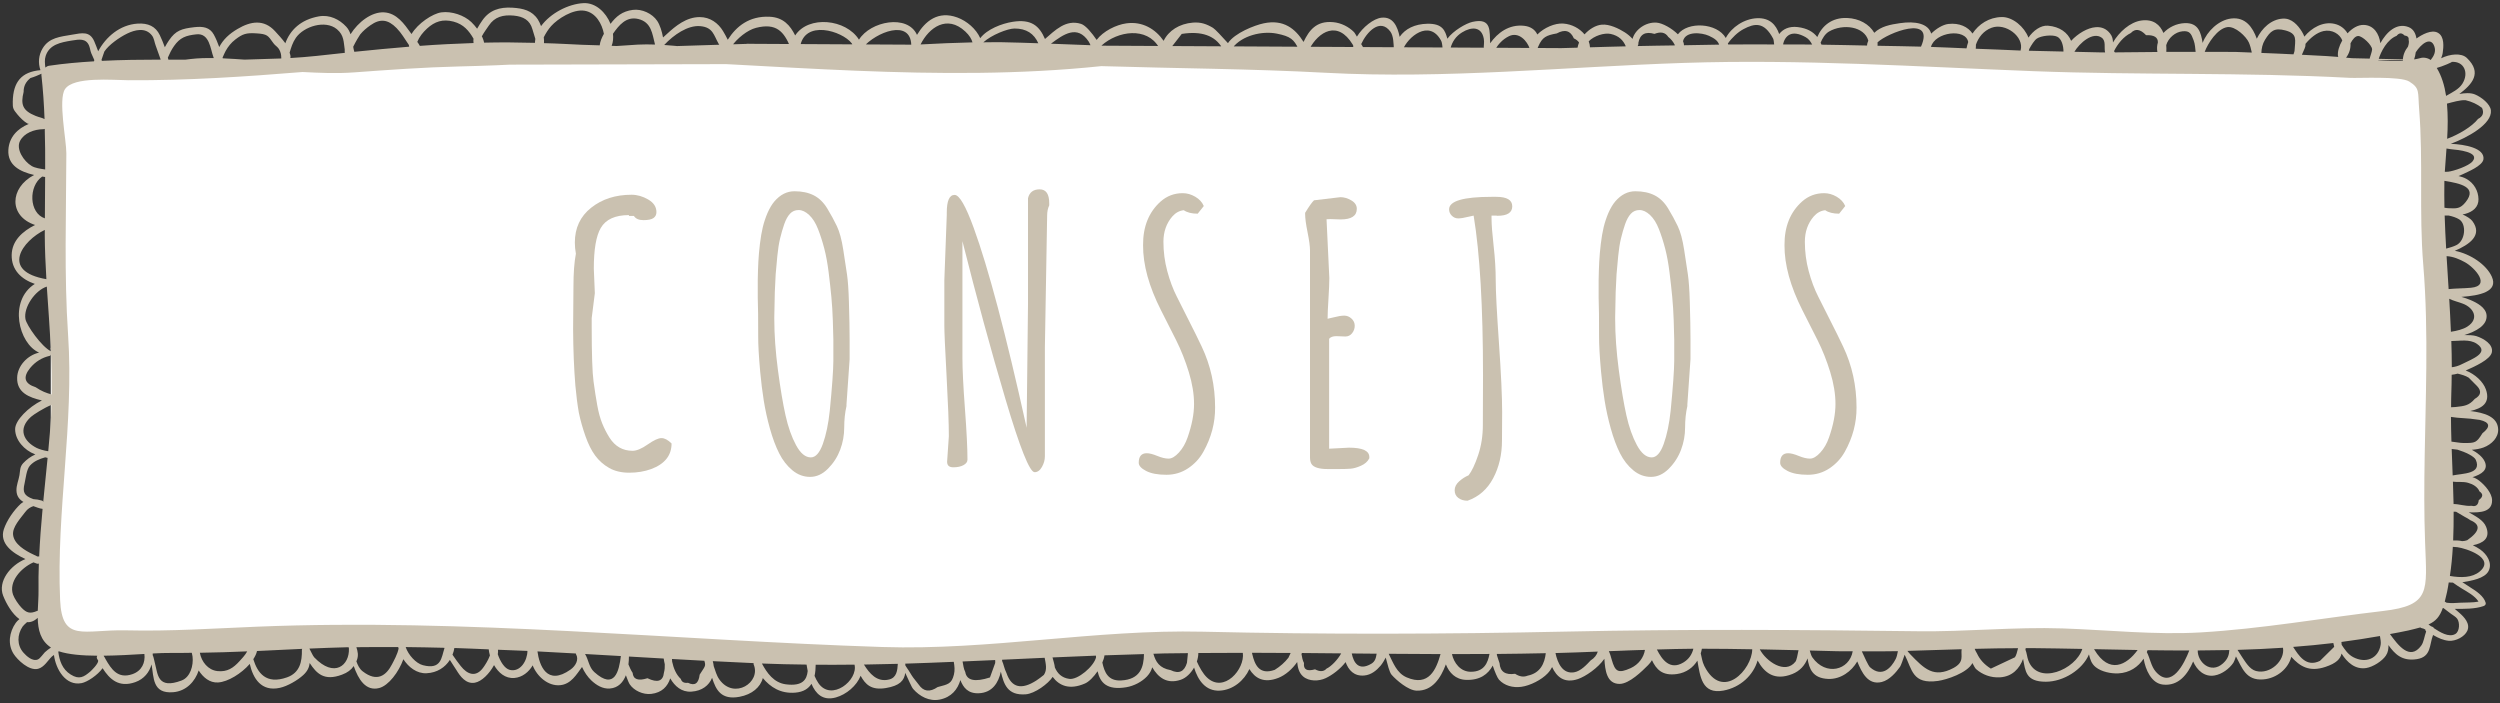 <?xml version="1.0" encoding="utf-8"?>
<!-- Generator: Adobe Illustrator 16.0.0, SVG Export Plug-In . SVG Version: 6.00 Build 0)  -->
<!DOCTYPE svg PUBLIC "-//W3C//DTD SVG 1.1//EN" "http://www.w3.org/Graphics/SVG/1.1/DTD/svg11.dtd">
<svg version="1.1" id="Layer_1" xmlns="http://www.w3.org/2000/svg" xmlns:xlink="http://www.w3.org/1999/xlink" x="0px" y="0px"
	 width="320px" height="90px" viewBox="0 0 320 90" style="enable-background:new 0 0 320 90;" xml:space="preserve">
<rect x="0" y="0" width="320" height="90" fill="#333333" stroke="none"/>
<style type="text/css">
<![CDATA[
	.st0{fill:#FFFFFF;}
	.st1{fill:#CAC1B0;}
]]>
</style>
<polygon class="st0" points="97.833,7.5 64.992,6.576 36.667,8.333 11.833,9.333 6.5,9.333 6.5,18.667 6.5,80.334 11.333,81.834 
	18.167,81.834 40.167,81.834 56.167,81.834 77.5,81.834 91.167,83.167 104.833,84 119.5,84 129.333,83.167 144.833,82.5 
	156.167,82.334 180.667,82.167 250.833,81.667 270.167,82 282,82 307.167,79 311.667,76 311.667,72.334 311,9.667 308.167,9 
	298.5,8.5 229.167,6.576 181.333,8.333 132,7.333 "/>
<g>
	<path class="st1" d="M319.765,54.943c-0.07-1.616-1.768-2.118-3.581-2.332c1.49-0.323,2.619-1.008,2.016-2.752
		c-0.343-1-1.397-1.978-2.59-2.435c1.146-0.504,3.123-1.388,3.34-2.302c0.248-1.045-1.078-1.812-1.973-2.098
		c-0.4-0.122-0.967-0.141-1.557-0.136c1.527-0.462,2.976-1.256,2.861-2.546c-0.092-0.983-1.213-1.579-2.074-1.945
		c-0.365-0.154-0.756-0.283-1.151-0.398c2.327-0.159,4.769-0.66,3.894-2.592c-0.693-1.53-2.724-2.911-4.732-3.305
		c1.82-0.78,3.621-1.972,2.24-3.815c-0.208-0.277-0.691-0.584-1.254-0.844c0.133-0.021,0.258-0.043,0.334-0.063
		c1.021-0.283,1.729-0.893,1.708-1.894c-0.024-1.058-0.564-2.037-1.55-2.591c-0.318-0.175-0.66-0.285-1.008-0.364
		c0.15-0.052,0.301-0.112,0.46-0.19c0.651-0.325,2.634-1.098,2.735-1.971c0.164-1.421-2.385-1.887-4.184-1.963
		c2.12-0.784,5.311-2.528,5.137-4.274c-0.084-0.827-1.242-1.727-2.053-2.051c-0.567-0.225-1.275-0.18-1.988-0.052
		c1.613-1.218,2.977-2.688,0.962-4.612c-0.715-0.679-2.161-0.511-3.29,0.038c0.074-0.218,0.164-0.422,0.201-0.687
		c0.107-0.765,0.248-2.099-0.623-2.576c-0.816-0.453-2.049,0.246-2.738,0.733c-0.098-0.619-0.37-1.217-1.026-1.465
		c-1.517-0.581-2.812,0.643-3.595,2.067c-0.155-1.182-0.821-2.3-2.125-2.34c-0.758-0.021-1.49,0.441-2.075,1.078
		c-0.347-0.583-0.909-1.048-1.688-1.219c-1.444-0.322-2.906,0.5-3.84,1.642c-0.084-0.216-0.183-0.432-0.323-0.654
		c-0.502-0.805-1.289-1.713-2.414-1.654c-1.52,0.082-2.709,1.244-3.352,2.575c-0.516-1.458-1.453-2.803-3.271-2.587
		c-1.6,0.185-3.105,1.636-3.661,3.126c-0.22-1.319-0.525-2.605-2.297-2.535c-1.073,0.044-2.058,0.541-2.719,1.258
		c-0.433-1.038-1.279-1.807-2.836-1.592c-1.431,0.202-2.834,1.454-3.624,2.812c-0.01-0.381-0.061-0.757-0.37-1.148
		c-0.454-0.583-1.045-0.864-1.823-0.811c-1.073,0.075-2.293,0.811-3.164,1.749c-0.436-1.041-1.43-1.814-2.967-1.94
		c-0.924-0.076-1.893,0.645-2.498,1.529c-0.512-1.373-2.012-2.662-3.416-2.636c-1.652,0.033-2.95,0.918-3.742,2.111
		c-0.576-0.851-1.674-1.392-3.108-1.224c-0.665,0.08-1.536,0.589-2.18,1.235c-0.37-1.301-2.054-1.622-3.978-1.341
		c-1.268,0.183-2.439,0.406-3.307,1.237c-0.643-1.102-1.922-1.837-3.482-1.897c-1.928-0.075-3.201,0.986-3.816,2.437
		c-0.512-0.665-1.298-1.127-2.507-1.274c-1.102-0.129-1.88,0.257-2.368,0.89c-0.4-1.159-1.189-2.09-2.826-2.024
		c-1.652,0.065-3.276,1.148-4.008,2.531c-1.115-1.949-4.87-2.146-6.131-0.471c-0.795-0.79-1.983-1.437-2.714-1.493
		c-1.392-0.112-2.78,0.895-3.089,2.079c-0.291-0.321-0.639-0.612-1.004-0.844c-0.757-0.48-1.954-1.062-2.92-0.978
		c-0.797,0.065-1.613,0.574-2.223,1.245c-0.633-0.765-1.621-1.311-2.736-1.386c-1.061-0.072-2.452,0.532-3.305,1.402
		c-0.296-0.639-0.892-1.031-1.707-1.116c-1.917-0.204-3.375,0.886-4.331,2.241c-0.099-1.508,0.249-3.316-2.278-2.738
		c-0.824,0.188-2.441,1.121-3.201,2.151c-0.283-1.026-0.601-1.95-2.539-1.915c-1.652,0.03-2.865,0.656-3.568,1.676
		c-0.268-1.321-0.84-2.606-2.316-2.451c-1.021,0.104-2.419,1.219-3.154,2.424c-0.164-0.279-0.3-0.505-0.361-0.57
		c-0.684-0.69-1.646-1.188-2.677-1.281c-2.161-0.207-3.093,1.055-3.792,2.53c-1.059-1.71-2.573-2.913-5.086-2.385
		c-1.186,0.247-3.73,1.241-4.592,2.539c-0.726-0.803-1.637-1.79-1.904-1.949c-0.83-0.499-1.548-0.754-2.561-0.68
		c-1.762,0.139-3.127,1.027-3.768,2.335c-1.023-1.486-2.695-2.532-4.782-2.236c-1.308,0.183-2.952,0.999-3.792,2.116
		c-0.576-0.842-1.378-1.854-1.996-2.051c-1.945-0.618-3.343,0.845-4.617,1.935c-0.717-1.676-1.742-2.572-4.116-2.203
		c-1.425,0.222-3.29,0.948-4.172,2.099c-0.516-1.179-1.706-2.205-2.944-2.654c-2.451-0.892-4.096,0.469-5.15,2.231
		c-1.201-2.685-5.963-1.759-7.426,0.613c-1.65-2.644-6.465-3.146-8.166-0.541c-0.627-1.267-1.509-2.315-3.28-2.394
		c-2.593-0.112-4.247,1.21-5.349,2.946c-0.197-0.4-0.408-0.78-0.605-1.108c-0.618-1.026-1.654-1.793-2.983-1.793
		c-1.708-0.002-3.087,1.128-4.202,2.163c-0.141,0.132-0.313,0.279-0.496,0.445C84.727,4,84.466,3.188,84.119,2.669
		c-0.619-0.923-1.938-1.555-3.107-1.405c-1.373,0.173-2.161,0.853-2.865,1.788c-0.59-1.47-1.895-2.726-3.457-2.651
		c-1.942,0.098-4.248,1.299-5.435,2.944c-0.116-0.314-0.253-0.606-0.403-0.844c-0.745-1.158-1.889-1.432-3.271-1.517
		c-1.641-0.101-2.93,0.321-3.83,1.61c-0.215,0.312-0.463,0.685-0.68,1.08c-0.225-0.302-0.473-0.593-0.745-0.853
		c-0.909-0.865-2.507-1.416-3.825-1.24c-1.139,0.155-3.027,1.425-3.82,2.771c-0.037-0.045-0.084-0.105-0.119-0.15
		c-0.804-1.11-1.774-2.535-3.405-2.62c-1.603-0.085-3.324,1.252-4.29,2.803c-0.111-0.334-0.271-0.665-0.547-0.965
		c-0.868-0.94-2.129-1.57-3.502-1.325c-2.307,0.411-3.68,1.737-4.299,3.449c-0.01-0.022-0.027-0.048-0.033-0.058
		c-0.37-0.505-0.853-1.028-1.283-1.497c-1.428-1.557-3.12-1.276-4.796-0.284c-1.064,0.624-1.843,1.351-2.345,2.318
		c-0.195-0.551-0.419-1.09-0.693-1.596c-0.52-0.949-1.41-1.073-2.498-0.947c-1.617,0.189-2.371,0.415-3.234,1.674
		c-0.185,0.271-0.371,0.576-0.539,0.895c-0.188-0.533-0.41-1.059-0.643-1.551c-0.539-1.132-1.5-1.561-2.85-1.475
		c-2.264,0.146-4.063,1.709-5.039,3.541c-0.164-0.43-0.32-0.861-0.506-1.288c-0.574-1.299-1.537-1.064-2.827-0.839
		c-1.546,0.271-2.93,0.365-3.765,1.734C4.936,7.043,4.854,8.056,5.177,8.98c-2.419,0.215-3.501,1.499-3.544,4.045
		c-0.016,0.844,0.053,0.966,0.596,1.625c0.334,0.402,0.825,0.901,1.284,1.16c0.038,0.019,0.112,0.034,0.175,0.051
		C2.232,16.461,1.16,17.56,1.07,19.196c-0.111,1.967,1.5,2.785,3.295,3.201c-3.158,1.655-3.258,5.276,0.125,6.401
		c-1.624,0.812-2.969,2.019-2.996,3.849c-0.025,1.917,1.236,3.098,2.963,3.695c-3.404,2.147-2.083,7.653,0.549,8.792
		c-1.517,0.338-2.768,1.718-2.811,3.196c-0.061,1.916,1.506,2.542,3.17,2.927c-1.722,0.851-3.423,2.535-3.428,3.665
		c-0.004,1.426,1.188,2.7,2.508,3.216c0.023,0.007,0.062,0.021,0.087,0.028c-0.593,0.256-1.132,0.661-1.563,1.12
		c-0.445,0.472-0.379,0.947-0.478,1.535c-0.112,0.659-0.407,1.296-0.384,1.974c0.025,0.731,0.384,1.15,0.895,1.455
		c-0.112,0.075-0.225,0.127-0.338,0.229c-0.899,0.826-1.812,2.161-2.172,3.266c-0.588,1.812,1.076,3.033,2.766,3.813
		c-1.948,0.791-3.563,2.873-2.854,4.696c0.399,1.018,1.154,2.341,2.082,2.994c-0.196,0.161-0.361,0.324-0.469,0.479
		c-0.829,1.182-1.064,2.728-0.276,3.97c0.487,0.765,1.97,2.194,3.12,1.913c0.794-0.196,1.262-1.08,1.787-1.58
		c0.082-0.074,0.174-0.126,0.258-0.194c0.234,1.831,1.502,4.004,3.545,3.603c0.703-0.136,2.024-0.994,2.681-1.91
		c0.886,1.392,2.062,2.531,4.177,1.788c1.143-0.405,1.814-1.284,2.09-2.275c0.301,1.686,0.092,3.788,2.782,3.56
		c1.674-0.143,2.792-1.382,3.251-2.782c0.581,0.898,1.41,1.597,2.471,1.536c1.264-0.07,3-1.144,4.068-2.377
		c0.412,1.842,1.467,3.593,3.857,3.063c0.989-0.218,2.283-0.982,2.986-1.629c0.559-0.514,0.762-1.01,0.827-1.547
		c0.882,1.346,1.849,2.349,4.138,1.49c0.702-0.26,1.156-0.609,1.5-1.102c0.58,1.688,1.539,3.261,3.257,2.814
		c1.2-0.311,2.503-2.04,3.095-3.688c0.67,1.034,1.73,1.854,2.967,1.796c1.354-0.063,2.381-0.757,2.985-1.707
		c0.29,0.477,0.604,0.924,0.845,1.311c0.465,0.76,1.195,1.809,2.348,1.607c0.867-0.149,1.861-1.142,2.461-2.255
		c0.562,0.978,1.439,1.746,2.611,1.648c1.008-0.087,1.842-0.76,2.334-1.613c0.554,1.416,1.969,2.682,3.516,2.537
		c1.396-0.132,2.086-1.367,2.803-2.333c0.005,0.008,0.005,0.02,0.01,0.023c0.291,0.634,0.68,1.231,1.205,1.726
		c0.613,0.567,1.415,1.085,2.348,1.01c1.078-0.085,1.699-0.799,2.049-1.697c0.191,0.546,0.39,1.015,0.502,1.174
		c0.539,0.793,1.691,1.328,2.728,1.215c1.401-0.159,2.114-0.975,2.448-1.992c0.58,1.011,1.452,1.774,2.689,1.701
		c1.393-0.081,2.283-0.814,2.668-1.773c0.486,1.549,1.157,2.866,3.506,2.433c1.603-0.298,2.682-1.226,2.986-2.4
		c0.977,1.165,2.268,2.019,4.148,1.868c1.068-0.087,1.701-0.527,2.08-1.13c0.521,1.242,1.426,2.213,3.122,1.743
		c1.354-0.379,2.661-1.492,3.171-2.772c0.604,1.1,1.353,1.883,3.232,1.57c1.777-0.297,2.348-0.957,2.48-1.944
		c0.398,0.836,0.791,1.809,1.016,2.065c0.812,0.935,2.054,1.621,3.395,1.354c1.514-0.305,2.297-1.312,2.645-2.494
		c0.374,0.962,0.979,1.742,2.357,1.686c1.738-0.072,2.521-1.353,2.822-2.766c0.374,1.565,0.817,3.08,3.182,2.902
		c1.165-0.085,2.898-1.362,3.451-2.231c0.839,1.13,2.155,1.708,4.133,0.846c0.508-0.22,1.121-0.839,1.617-1.566
		c0.324,1.447,1.178,2.457,3.666,2.045c0.994-0.164,2.016-0.703,2.666-1.396c0.363-0.39,0.555-0.772,0.663-1.158
		c0.731,1.264,1.856,2.207,3.646,1.598c0.689-0.231,1.295-0.836,1.711-1.561c0.479,1.589,1.459,3.052,3.301,2.951
		c1.697-0.092,3.127-1.31,3.778-2.762c0.708,1.16,1.833,1.868,3.722,1.125c0.885-0.349,1.776-1.12,2.396-2.025
		c0.065,0.707,0.229,1.386,0.751,1.841c0.754,0.661,2.028,0.638,2.91,0.218c0.849-0.403,1.852-1.158,2.536-2.047
		c0.374,1.018,1.073,1.832,2.386,1.714c0.886-0.08,1.565-0.635,2.091-1.254c0.226-0.265,0.487-0.703,0.66-1.038
		c0.216,0.8,0.465,1.878,0.751,2.198c0.613,0.697,2.123,1.995,3.187,2.032c2.044,0.073,3.112-1.641,3.76-3.365
		c0.421,1.068,1.237,1.938,2.581,1.986c1.793,0.062,2.818-0.726,3.418-1.827c0.264,0.802,0.605,1.589,0.793,1.795
		c0.701,0.774,1.772,1.068,2.866,0.921c1.146-0.154,2.603-0.912,3.35-1.701c0.267-0.277,0.45-0.551,0.591-0.829
		c0.574,1.259,1.561,2.125,3.305,1.537c0.975-0.333,2.551-1.401,3.384-2.595c0.09,1.483,0.3,3.201,1.925,3.216
		c1.254,0.014,2.941-1.669,3.673-2.405c0.22-0.22,0.37-0.427,0.493-0.63c0.547,1.16,1.315,2.037,3.197,1.77
		c1.197-0.171,2.077-0.839,2.618-1.716c0.349,1.964,0.549,4.353,3.328,3.835c2.208-0.408,3.849-2.002,4.378-3.854
		c0.885,1.607,2.176,2.632,4.443,1.734c0.986-0.39,1.623-1.13,1.951-2c0.205,1.346,0.656,2.546,2.648,2.628
		c1.594,0.062,2.99-0.973,3.717-2.238c0.572,1.423,1.369,3.073,3.141,2.628c0.975-0.247,1.812-1.207,2.334-1.946
		c0.127-0.183,0.366-0.893,0.591-1.546c0.971,1.905,0.961,3.821,4.275,3.356c1.077-0.153,3.745-1.013,4.397-2.285
		c0.183,0.362,0.355,0.675,0.475,0.777c0.81,0.715,1.892,1.12,3.055,1.05c1.588-0.098,2.498-1.134,2.957-2.359
		c0.301,1.521,0.295,2.92,2.902,2.922c2.277,0.003,4.715-1.556,5.531-3.501c0.145,0.593,0.291,1.19,0.881,1.649
		c0.736,0.58,1.94,0.828,2.878,0.783c1.448-0.072,2.565-0.842,3.237-1.884c0.241,1.436,0.992,3.151,2.463,3.317
		c2.029,0.229,3.191-1.352,3.877-2.96c0.469,1.102,1.434,2.019,2.732,1.796c0.986-0.172,1.889-0.869,2.409-1.617
		c0.063-0.095,0.206-0.431,0.337-0.823c0.779,1.428,1.255,3.113,3.479,2.943c1.785-0.135,3.229-1.407,3.604-2.89
		c1.082,1.2,2.282,1.988,4.378,1.284c1.397-0.468,1.903-1.016,2.054-1.703c0.712,1.129,1.738,2.069,3.149,1.854
		c0.872-0.137,2.062-0.894,2.526-1.594c0.286-0.427,0.342-0.882,0.328-1.342c0.797,1.125,1.721,2.091,3.623,1.799
		c1.89-0.289,1.59-1.836,2.092-3.104c0.027,0.017,0.061,0.044,0.084,0.059c0.586,0.333,1.213,0.628,1.922,0.693
		c0.877,0.075,2.029-0.515,2.371-1.275c0.411-0.911-0.379-1.757-1.055-2.339c-0.173-0.149-0.361-0.309-0.547-0.469
		c1.193,0,2.614,0.023,3.692-0.365c0.192-0.065,0.319-0.226,0.263-0.422c-0.236-0.839-1.195-1.488-1.95-1.955
		c-0.296-0.183-0.651-0.438-1.04-0.682c0.051-0.007,0.105-0.002,0.16-0.014c0.995-0.164,2.694-0.448,3.195-1.399
		c0.535-1.026-0.201-2.156-1.063-2.766c-0.29-0.202-0.614-0.38-0.946-0.544c1.308-0.253,2.285-0.886,1.705-2.346
		c-0.347-0.884-1.363-1.372-2.227-1.868c1.523,0.062,3.01-0.052,2.986-1.553c-0.009-0.906-0.931-1.938-1.654-2.502
		c-0.301-0.234-0.581-0.366-0.857-0.445c1.162-0.36,2.108-0.953,1.532-2.078c-0.276-0.54-0.886-1.044-1.612-1.424
		c0.52-0.047,1.04-0.124,1.509-0.301C318.936,56.882,319.812,56.007,319.765,54.943 M316,48.346
		c0.356,0.356,0.713,0.718,1.068,1.076c0.596,0.633,0.498,1.177-0.294,1.633c-0.765,0.887-1.354,0.914-2.478,1.043
		c-0.186,0.021-0.37,0.023-0.557,0.03c0.006-0.6,0.006-1.209,0.029-1.797c0.033-0.787,0.041-1.573,0.047-2.36
		c0.253-0.028,0.51-0.077,0.764-0.147C315.056,47.942,315.593,48.083,316,48.346 M317.037,44.007
		c1.719,1.167-0.744,1.998-1.873,2.585c-0.495,0.258-0.926,0.37-1.334,0.414c0-1.118-0.023-2.236-0.061-3.354
		C314.865,43.653,316.094,43.368,317.037,44.007 M315.245,38.868c1.421,0.544,2.119,1.944,0.574,2.938
		c-0.546,0.35-1.342,0.544-2.103,0.661c-0.055-1.411-0.131-2.822-0.215-4.228C314.036,38.515,314.664,38.644,315.245,38.868
		 M315.533,33.575c1.241,0.694,3.346,3.017,0.758,3.258c-0.938,0.087-1.918,0.075-2.868,0.17c-0.09-1.407-0.179-2.809-0.261-4.215
		C314.004,32.828,314.824,33.181,315.533,33.575 M314.396,31.385c-0.397,0.19-0.839,0.319-1.289,0.438
		c-0.078-1.408-0.149-2.819-0.191-4.234c0.164,0.005,0.328-0.003,0.492-0.005c0.507,0.105,0.998,0.262,1.373,0.499
		C315.747,28.696,315.564,30.831,314.396,31.385 M315.603,25.867c-0.698,0.869-1.146,0.834-2.246,0.782
		c-0.159-0.007-0.313-0.039-0.469-0.061c-0.019-1.09-0.027-2.187-0.009-3.284c0-0.049,0-0.107,0.004-0.159
		C314.881,23.478,317.158,23.92,315.603,25.867 M313.834,19.112c0.629,0.059,3.689,0.312,2.641,1.554
		c-0.498,0.591-2.387,1.229-3.095,1.311c-0.149,0.017-0.3,0.014-0.445,0.012c0.057-0.924,0.136-1.932,0.216-2.979
		C313.527,19.082,313.896,19.117,313.834,19.112 M315.583,12.823c0.807,0.184,1.509,0.514,2.118,0.989
		c0.277,0.624,0.109,1.095-0.51,1.411c-0.793,1.004-2.489,2.001-3.957,2.543c0.095-1.502,0.108-3.035-0.023-4.502
		C313.942,13.077,314.889,12.786,315.583,12.823 M313.811,7.923c1.613-0.115,2.236,1.431,1.374,2.791
		c-0.464,0.735-1.316,1.11-2.085,1.56c-0.202-1.318-0.564-2.542-1.195-3.576C312.58,8.525,314.018,7.907,313.811,7.923
		 M309.217,6.688c0.699-1.078,1.909-2.049,2.373-0.77c0.243,0.666-0.037,1.237-0.462,1.765c-0.345-0.267-0.921-0.377-1.325-0.248
		c-0.233,0.072-0.52,0.122-0.796,0.171C309.105,7.311,309.18,6.997,309.217,6.688 M306.766,4.587
		c0.324-0.401,0.656-0.417,1.009-0.047c0.397,0.052,0.576,0.229,0.529,0.544c0.084,0.276,0.01,0.586-0.079,0.881
		c-0.418,0.534-0.666,1.146-0.662,1.805c-0.97,0.052-2.043,0.026-3.147-0.042C304.756,6.535,305.585,5.047,306.766,4.587
		 M300.865,5.544c0.262-0.5,0.6-0.922,0.971-0.936c0.543-0.021,1.771,1.16,1.795,1.701c0.004,0.236-0.23,0.853-0.301,1.123
		c-0.023,0.086,0.005,0.154,0.028,0.225c-1.055-0.085-2.095-0.185-3.062-0.276C300.711,6.847,300.902,6.193,300.865,5.544
		 M295.076,5.956c0.023-0.121,0.023-0.233,0.027-0.346c0.629-0.761,1.43-1.436,2.301-1.632c1.088-0.244,2.091,0.37,2.408,1.195
		c-0.406,0.703-0.631,1.458-0.549,2.024c0.007,0.034,0.03,0.06,0.045,0.09c-0.544-0.049-1.055-0.09-1.496-0.11
		c-1.059-0.05-2.104-0.108-3.154-0.166c0,0-0.004-0.01-0.012-0.015C294.635,6.985,295.043,6.149,295.076,5.956 M289.919,5.096
		c0.692-1.113,1.187-1.582,2.593-1.207c1.621,0.426,1.261,1.23,1.19,2.632c-0.007,0.096-0.097,0.303-0.136,0.434
		c-1.369-0.075-2.744-0.122-4.111-0.18C289.475,6.196,289.592,5.624,289.919,5.096 M285.086,3.472
		c1.027-0.159,2.434,1.214,2.771,1.973c0.159,0.348,0.28,0.835,0.374,1.283c-0.675-0.023-1.34-0.063-2.021-0.079
		c-1.336-0.021-2.671-0.006-4.008-0.008C282.62,5.502,283.836,3.664,285.086,3.472 M279.373,4.004
		c0.895-0.082,1.092,0.275,1.415,1.167c0.183,0.494,0.196,0.984,0.253,1.47c-1.252,0.002-2.503-0.012-3.752,0.002
		c0.017-0.279,0.012-0.57-0.012-0.87C277.539,4.887,278.402,4.093,279.373,4.004 M272.748,4.226
		c0.559-0.602,1.206-0.511,1.946,0.275c1.036-0.035,1.537,0.28,1.514,0.938c-0.12,0.39-0.136,0.798-0.062,1.215
		c-1.812,0.019-3.627,0.042-5.441,0.052c-0.019-0.062-0.075-0.102-0.117-0.146C271.057,5.61,271.84,4.653,272.748,4.226
		 M269.013,4.822c0.581,0.422,0.29,1.223,0.437,1.89c-1.322,0-2.642-0.01-3.961-0.03C266.21,5.445,267.906,4.025,269.013,4.822
		 M259.74,6.278c0.282-0.523,0.648-1.102,0.967-1.33c0.534-0.379,2.016-0.551,2.625-0.245c0.558,0.279,0.797,1.16,0.793,1.94
		c-1.278-0.031-2.551-0.043-3.834-0.108c-0.198-0.012-0.399-0.014-0.605-0.025C259.717,6.436,259.717,6.355,259.74,6.278
		 M252.916,5.722c0.319-0.924,0.956-1.776,2.002-2.168c1.785-0.673,4.205,1.15,3.721,2.882c-0.004,0.012,0.006,0.021,0.006,0.035
		c-1.922-0.096-3.839-0.158-5.752-0.233C252.92,6.059,252.916,5.89,252.916,5.722 M251.932,5.384
		c-0.094,0.263-0.168,0.532-0.215,0.807c-1.52-0.059-3.043-0.142-4.555-0.186C247.685,4.082,251.617,3.589,251.932,5.384
		 M245.888,5.97c-1.858-0.054-3.71-0.075-5.562-0.112c0-0.146,0.015-0.295-0.002-0.437C241.554,4.233,247.736,1.782,245.888,5.97
		 M234.114,4.037c1.776-1.031,4.519-0.672,5.03,1.165c-0.096,0.211-0.16,0.422-0.16,0.628c-1.942-0.033-3.889-0.094-5.83-0.112
		c-0.029-0.089-0.08-0.159-0.118-0.244C233.256,4.929,233.599,4.336,234.114,4.037 M231.143,4.77
		c0.375,0.212,0.614,0.553,0.811,0.929c-1.241-0.01-2.484-0.01-3.73-0.012C228.471,4.583,229.318,3.732,231.143,4.77 M223.174,3.724
		c1.396-0.739,2.62-0.992,3.791,1.224c0.053,0.102,0.096,0.406,0.127,0.741c-1.963-0.002-3.922-0.012-5.887,0.005
		c-0.01-0.042-0.037-0.072-0.042-0.117C221.669,4.84,222.442,4.112,223.174,3.724 M218.754,4.587
		c0.754,0.344,1.119,0.651,1.298,1.125c-1.495,0.017-2.999,0.052-4.5,0.08c-0.009-0.169-0.042-0.345-0.126-0.519
		C215.717,3.948,217.816,4.156,218.754,4.587 M209.711,5.482c0.207-1.103,0.896-1.485,2.062-1.144
		c0.807-0.322,1.393-0.191,1.762,0.385c0.371,0.284,0.639,0.633,0.838,1.031c0,0.019,0.003,0.038,0.007,0.059
		c-1.589,0.03-3.165,0.038-4.757,0.082C209.695,5.781,209.732,5.647,209.711,5.482 M206.164,4.343
		c1.062,0.232,1.625,0.83,1.939,1.589c-1.528,0.047-3.051,0.065-4.584,0.124c-0.014-0.264-0.07-0.52-0.164-0.766
		C204.041,4.583,205.348,4.166,206.164,4.343 M196.915,5.914c0.511-1.16,0.989-1.387,2.353-1.636
		c1.031-0.567,1.758-0.355,2.185,0.633c0.313,0.148,0.534,0.326,0.665,0.534c-0.093,0.217-0.154,0.437-0.191,0.657
		c-1.719,0.056-3.432,0.101-5.143,0.141c-0.004-0.005,0-0.01,0-0.015C196.82,6.125,196.868,6.029,196.915,5.914 M193.155,4.629
		c1.233-0.598,2.321,0.579,2.667,1.641c-1.486,0.031-2.967,0.052-4.453,0.068C191.801,5.642,192.344,5.024,193.155,4.629
		 M187.15,4.142c1.223-0.752,2.489-0.747,2.775,0.81c0.088,0.475-0.033,0.935-0.004,1.4c-1.374,0.012-2.748,0.035-4.117,0.04
		c-0.056-0.082-0.089-0.171-0.131-0.255C185.89,5.339,186.354,4.632,187.15,4.142 M184.436,5.16c0.198,0.347,0.17,0.811,0.24,1.232
		c-1.707,0-3.417,0-5.124-0.01C180.176,4.753,182.913,2.426,184.436,5.16 M177.958,4.032c0.422,0.561,0.418,1.55,0.46,2.344
		c-1.242-0.012-2.49-0.016-3.73-0.025c-0.104-0.117-0.269-0.395-0.455-0.708C174.928,4.114,176.637,2.26,177.958,4.032
		 M173.148,5.704c0.033,0.056,0.047,0.107,0.076,0.163c-0.02,0.159-0.047,0.319-0.033,0.467c-1.859-0.021-3.727-0.035-5.592-0.061
		C168.775,4.065,171.218,2.527,173.148,5.704 M163.418,4.301c1.795,0.356,2.198,0.755,2.789,1.953
		c-2.812-0.04-5.63-0.082-8.452-0.119C158.992,4.522,161.571,3.936,163.418,4.301 M151.264,4.341
		c2.521-0.398,4.228,0.209,5.175,1.777c-2.171-0.026-4.337-0.05-6.509-0.064C150.375,5.482,150.817,4.913,151.264,4.341
		 M148.324,6.031c-2.452-0.033-4.898-0.103-7.344-0.191C143.098,3.931,146.791,3.425,148.324,6.031 M139.342,5.304
		c0.109,0.155,0.165,0.319,0.24,0.483c-1.688-0.065-3.37-0.131-5.061-0.192C136.146,4.377,137.89,3.141,139.342,5.304 M129.842,3.65
		c1.547-0.01,2.521,0.67,3.061,1.887c-1.547-0.055-3.092-0.101-4.636-0.132c-0.802-0.014-1.599,0.008-2.401,0.012
		C126.93,4.457,128.983,3.66,129.842,3.65 M123.568,4.043c0.525,0.493,0.784,0.94,0.912,1.381c-2.222,0.049-4.437,0.144-6.648,0.265
		C118.9,3.544,121.211,1.825,123.568,4.043 M116.644,5.754c-2.063,0.115-4.122,0.234-6.186,0.318
		C112.141,4.088,116.538,2.398,116.644,5.754 M102.4,6.073c0.496-3.628,5.41-2.127,6.629-0.52c0.103,0.139,0.185,0.349,0.264,0.567
		c-2.308,0.082-4.614,0.094-6.92,0.015C102.375,6.112,102.396,6.097,102.4,6.073 M96.762,3.566c2.615-0.666,3.59,0.474,4.424,2.519
		c-1.771-0.091-3.537-0.225-5.314-0.478c-0.389-0.059-0.675,0.147-0.809,0.405c-0.49-0.005-0.98-0.005-1.47-0.007
		C94.33,4.901,95.692,3.838,96.762,3.566 M89.617,3.345c1.655,0.143,1.73,1.142,2.377,2.276c0.08,0.138,0.191,0.25,0.291,0.376
		c-1.608-0.009-3.216-0.019-4.824-0.023c-0.811-0.084-1.625-0.158-2.444-0.215C86.219,4.468,88.033,3.209,89.617,3.345 M78.461,4.32
		c0.746-1.063,1.688-2.267,3.239-1.889c1.702,0.415,1.788,1.912,2.143,3.272c-0.72-0.023-1.449-0.033-2.185,0.007
		C80.74,5.759,79.83,5.83,78.916,5.89C78.709,5.886,78.5,5.87,78.29,5.865C78.48,5.398,78.518,4.864,78.461,4.32 M70.544,3.341
		c0.845-0.945,2.812-2.211,4.29-1.965c1.443,0.239,2.227,1.692,2.465,2.953c-0.258,0.455-0.486,0.981-0.537,1.475
		c-1.502-0.045-3.007-0.085-4.509-0.181c-0.88-0.056-1.746-0.065-2.622-0.1c0.014-0.243,0-0.495-0.029-0.754
		C69.86,4.264,70.16,3.774,70.544,3.341 M62.571,3.272c0.741-1.119,1.818-1.401,3.177-1.277c1.243,0.115,2.076,0.584,2.401,1.744
		c0.101,0.359,0.239,0.793,0.374,1.236c-0.027,0.17-0.047,0.339-0.057,0.51c-2.184-0.059-4.354-0.08-6.496-0.025
		c-0.056-0.225-0.117-0.447-0.221-0.673c-0.021-0.045-0.053-0.087-0.078-0.129C61.938,4.147,62.318,3.655,62.571,3.272
		 M54.668,3.648c0.984-0.897,2.002-1.242,3.375-0.884c1.303,0.342,1.986,1.182,2.568,2.184c-0.027,0.193-0.023,0.378,0.004,0.561
		c-2.301,0.078-4.588,0.19-6.875,0.363c-0.08-0.178-0.212-0.342-0.328-0.511C53.679,4.703,54.124,4.149,54.668,3.648 M46.107,4.407
		c0.367-0.452,0.807-0.822,1.295-1.165c1.262-0.897,2.259-0.764,3.356,0.348c0.632,0.646,1.073,1.425,1.575,2.16
		c0.009,0.075,0.019,0.152,0.042,0.225c-2.331,0.193-4.669,0.413-7.022,0.657c-0.068-0.209-0.105-0.429-0.143-0.647
		C45.531,5.319,46,4.545,46.107,4.407 M37.867,4.847c1.018-1.474,3.774-2.341,5.26-1.108c0.942,0.783,0.849,1.706,0.998,2.598
		c-0.019,0.145,0.005,0.28,0.01,0.427c-1.2,0.126-2.409,0.257-3.623,0.393c-1.115,0.125-2.231,0.197-3.352,0.271
		c0.065-0.129,0.014-0.395-0.09-0.685C37.259,6.081,37.469,5.421,37.867,4.847 M28.891,6.509c0.305-0.547,0.703-1.048,1.219-1.443
		c0.957-0.736,1.407-0.875,2.677-0.798c1.462,0.089,1.501,0.272,2.199,1.244c0.317,0.437,0.632,0.462,0.876,1.086
		c0.137,0.338,0.137,0.634,0.148,0.919c-1.471,0.072-2.938,0.117-4.404,0.136c-1.031-0.07-2.062-0.146-3.09-0.188
		c-0.01-0.032-0.018-0.065-0.027-0.098C28.654,6.978,28.842,6.598,28.891,6.509 M22.277,5.895c0.75-1.076,1.5-1.358,2.873-1.502
		c1.678-0.174,1.781,1.892,2.18,2.953c0.012,0.03,0.029,0.059,0.043,0.089c-1-0.017-1.993,0.003-2.963,0.119
		c-0.221,0.026-0.445,0.054-0.668,0.082c-0.729-0.009-1.457,0-2.188-0.002c-0.019-0.089-0.051-0.173-0.069-0.26
		C21.705,6.866,21.944,6.364,22.277,5.895 M13.357,6.598c0.576-0.879,1.954-1.83,2.914-2.297c0.953-0.461,2.35-0.862,3.193,0.259
		c0.26,0.346,0.312,0.871,0.461,1.265c0.229,0.609,0.437,1.205,0.645,1.807c-2.512,0.003-5.027,0.031-7.532,0.158
		c-0.014-0.048-0.03-0.09-0.042-0.142C13.179,7.161,13.318,6.657,13.357,6.598 M3.025,11.764c-0.014-0.713,0.277-1.309,0.877-1.777
		c0.492-0.145,0.959-0.344,1.415-0.553C5.312,9.482,5.292,9.533,5.297,9.58c0.213,1.903,0.335,3.792,0.405,5.667
		c-0.292-0.178-0.657-0.216-1.139-0.41C2.899,14.165,2.617,13.399,3.025,11.764 M4.062,21.252c-1.026-0.606-2.054-2.166-1.491-3.226
		c0.525-0.989,1.768-1.478,2.99-1.491c0.058,0,0.113-0.025,0.167-0.04c0.045,1.734,0.068,3.467,0.054,5.198
		C5.165,21.598,4.507,21.511,4.062,21.252 M5.402,22.599c0.127,0.017,0.253,0.042,0.375,0.059c-0.015,1.753-0.028,3.524-0.033,5.294
		C3.701,27.273,3.63,23.82,5.402,22.599 M5.735,29.426c0,0.216-0.005,0.422-0.005,0.635c0.009,1.887,0.094,3.779,0.207,5.675
		C-0.012,34.702,2.895,30.797,5.735,29.426 M3.256,40.835c-0.264-1.476,1.219-3.665,2.736-4.15c0.17,2.595,0.371,5.191,0.512,7.788
		c-0.057,0.108-0.039,0.228,0.014,0.342c0,0.052,0,0.102,0.006,0.151C5.309,44.375,3.396,41.635,3.256,40.835 M3.143,61.889
		c0.148-0.638,0.249-1.8,0.689-2.288c0.52-0.579,1.219-0.854,1.949-1.063c0.108,0.023,0.211,0.061,0.312,0.072
		c-0.186,1.886-0.378,3.769-0.564,5.655c-0.006-0.077-0.047-0.154-0.146-0.183c-0.402-0.12-0.759-0.179-1.109-0.192
		c-0.01-0.003-0.043-0.017-0.051-0.02C3.077,63.448,2.88,62.994,3.143,61.889 M1.676,68.467c-0.117-1.005,0.938-2.102,1.541-2.913
		c0.329-0.446,0.664-0.633,1.057-0.769c0.327,0.107,0.77,0.313,1.176,0.351c-0.192,2.032-0.343,4.064-0.436,6.105
		c-0.02-0.007-0.033-0.021-0.057-0.021c-0.053-0.005-0.107,0.014-0.16,0.014c-0.136-0.074-0.29-0.145-0.51-0.248
		C3.189,70.476,1.807,69.636,1.676,68.467 M1.67,76.119c-0.576-1.631,0.967-3.407,2.611-4.137c0.15,0.057,0.31,0.117,0.45,0.166
		c0.085,0.031,0.169,0.015,0.241-0.016c-0.037,1.137-0.062,2.275-0.041,3.419c0.012,0.822-0.064,1.726-0.096,2.63
		c-0.018,0.005-0.039-0.004-0.053,0.005C3.865,78.58,3.429,78.493,2.74,77.77C2.362,77.373,1.849,76.618,1.67,76.119 M5.739,83.492
		c-0.21,0.21-0.604,0.798-0.886,0.917c-0.693,0.3-1.48-0.45-1.852-0.87c-0.854-0.97-0.811-2.306-0.103-3.345
		c0.069-0.104,0.3-0.325,0.562-0.56c0.444,0.04,0.903-0.117,1.368-0.551c0.031,1.517,0.352,2.927,1.697,3.802
		C6.255,83.075,5.979,83.259,5.739,83.492 M6.541,53.248c-0.094,1.508-0.225,3.011-0.367,4.51c-0.551-0.077-1.17-0.267-1.484-0.424
		c-1.674-0.846-2.446-2.44-0.717-3.986c0.295-0.268,1.65-1.138,2.605-1.515C6.564,52.305,6.574,52.778,6.541,53.248 M4.563,49.564
		c-1.431-0.454-1.667-1.274-0.708-2.457c0.666-0.806,1.504-1.329,2.512-1.56c0.109-0.033,0.162-0.123,0.17-0.212
		c0.078,1.723,0.098,3.441,0.078,5.155C5.932,50.305,5.334,50.09,4.563,49.564 M311.128,7.683l-52.483-1.212L95.871,5.607
		L6.274,8.417C6.105,8.443,5.945,8.53,5.805,8.647C5.749,8.145,5.684,7.641,5.848,7.154C6.33,5.699,7.746,5.424,9.199,5.188
		C10.146,5.033,11,4.892,11.397,5.83c0.132,0.319,0.155,0.67,0.29,0.994c0.125,0.292,0.254,0.579,0.385,0.864
		c-0.014,0.054-0.025,0.106-0.042,0.162c-1.927,0.119-3.847,0.281-5.756,0.567 M11.547,85.966c-0.815,0.691-1.405,1.059-2.493,0.377
		c-1.106-0.689-1.448-1.805-1.594-2.921c0.023-0.019,0.047-0.039,0.07-0.056c1.247,0.415,3.022,0.556,4.927,0.567
		c-0.07,0.114-0.104,0.248-0.023,0.394c0.042,0.082,0.094,0.166,0.141,0.248C12.569,84.988,11.717,85.817,11.547,85.966
		 M16.924,86.3c-1.848,0.626-2.672-0.637-3.431-1.963c-0.024-0.1-0.099-0.184-0.157-0.275c-0.025-0.042-0.049-0.086-0.074-0.131
		c1.785-0.019,3.625-0.128,5.221-0.223C18.616,84.798,18.171,85.878,16.924,86.3 M23.238,87.107
		c-3.08,1.157-3.029-0.784-3.398-2.176c-0.127-0.469-0.159-0.795-0.295-1.075c-0.006-0.07,0.016-0.139,0.004-0.21
		c0.877-0.047,1.637-0.077,2.207-0.067c0.929,0.014,1.862-0.014,2.791-0.021c0.021,0.065,0.029,0.137,0.045,0.205
		c0.02,0.091,0.029,0.176,0.053,0.269C24.785,85.171,24.367,86.683,23.238,87.107 M30.656,84.632
		c-0.785,0.858-1.559,1.404-2.82,1.268c-1.199-0.131-2.039-1.175-2.257-2.346c2.019-0.033,4.038-0.089,6.063-0.179
		C31.398,83.849,30.902,84.36,30.656,84.632 M38.641,83.184c0.033,1.457-0.238,2.927-1.898,3.516
		c-2.703,0.958-3.781-0.581-4.32-2.325c0.229-0.352,0.406-0.708,0.472-1.045c1.933-0.092,3.868-0.188,5.794-0.277
		C38.674,83.096,38.637,83.13,38.641,83.184 M40.223,84.142c-0.21-0.227-0.443-0.829-0.621-1.123
		c1.58-0.065,3.165-0.133,4.742-0.168c0.092,0,0.185,0,0.283,0c0.01,0.049,0.023,0.103,0.035,0.154
		C44.754,85.161,42.794,86.84,40.223,84.142 M50.168,85.044c-0.723,1.395-1.875,2.332-3.746,0.886
		c-0.402-0.312-0.633-0.782-0.808-1.289c0.016-0.035,0.037-0.061,0.049-0.098c0.259-0.643,0.126-1.175-0.047-1.702
		c1.786-0.025,3.571-0.023,5.353-0.014c0.016,0.061,0.037,0.121,0.053,0.183C50.887,83.732,50.398,84.599,50.168,85.044
		 M54.138,85.147c-0.884-0.228-1.87-1.301-2.212-2.322c1.649,0.014,3.3,0.054,4.95,0.093c0.004,0.021,0.004,0.04,0.014,0.059
		C56.493,84.163,56.505,85.757,54.138,85.147 M61.816,85.504c-0.929,1.237-2.002,0.815-2.836-0.244
		c-0.361-0.455-0.723-0.949-1.061-1.455c0.108-0.279,0.197-0.564,0.242-0.86c1.465,0.039,2.932,0.117,4.395,0.173
		c0.028,0.254,0.08,0.514,0.154,0.781C62.486,84.54,62.018,85.238,61.816,85.504 M65.257,85.747
		c-0.681-0.166-1.237-1.106-1.538-1.996c0.033-0.207,0.038-0.395,0.023-0.584c1.262,0.052,2.514,0.092,3.77,0.15
		C67.507,84.543,66.606,86.075,65.257,85.747 M73.029,85.705c-3.043,2.156-4.006-0.572-4.233-2.325
		c1.636,0.085,3.276,0.176,4.913,0.267c0.009,0.033,0,0.062,0.019,0.095C74.121,84.396,73.713,85.218,73.029,85.705 M76.066,86.021
		c-0.693-0.628-0.732-1.591-1.179-2.308c1.524,0.086,3.058,0.173,4.586,0.262C79.24,85.846,78.701,88.405,76.066,86.021
		 M84.984,86.102c-0.115,1.095-0.818,1.333-2.107,0.71c-1.195,0.38-1.828,0.149-1.9-0.689c-0.219-0.318-0.378-0.693-0.537-1.078
		c0.042-0.345,0.065-0.687,0.062-1.008c1.485,0.089,2.967,0.169,4.453,0.256c0.032,0.236,0.074,0.476,0.136,0.725
		C85.104,85.378,85.085,85.738,84.984,86.102 M89.557,86.354c-0.131,1.129-0.626,1.475-1.49,1.043
		c-0.512,0.061-0.813-0.104-0.92-0.492c-0.6-0.547-0.941-1.39-1.115-2.225c-0.004-0.11-0.01-0.223-0.018-0.33
		c1.377,0.08,2.76,0.154,4.139,0.228C90.4,85.292,90.194,85.325,89.557,86.354 M92.078,86.971c-0.355-0.495-0.516-1.111-0.722-1.706
		c-0.023-0.213-0.061-0.426-0.121-0.638c1.743,0.094,3.491,0.176,5.235,0.254c0,0.049-0.033,0.093-0.01,0.147
		C97.469,87.329,93.963,89.614,92.078,86.971 M100.609,87.596c-1.565-0.198-2.441-1.464-3.084-2.666
		c1.912,0.077,3.815,0.114,5.715,0.138c0.037,0.258,0.086,0.535,0.145,0.822C103.273,86.994,102.742,87.863,100.609,87.596
		 M104.763,87.453c-0.192-0.275-0.351-0.602-0.501-0.937c0.104-0.46,0.141-0.942,0.145-1.428c1.664,0.012,3.32,0.002,4.972-0.014
		C109.863,87.069,106.432,89.832,104.763,87.453 M113.824,86.971c-1.574,0.4-2.537-0.773-3.238-1.907
		c1.447-0.023,2.891-0.057,4.335-0.094C114.869,85.817,114.771,86.728,113.824,86.971 M122.103,86.34
		c-0.3,1.205-0.737,1.245-2.087,1.605c-1.008,0.689-1.809,0.582-2.423-0.317c-0.229-0.296-0.467-0.595-0.7-0.892
		c-0.287-0.394-0.504-0.825-0.786-1.214c-0.079-0.107-0.149-0.226-0.22-0.338c-0.005-0.079-0.005-0.156-0.014-0.238
		c2.07-0.061,4.143-0.148,6.211-0.233C122.177,85.255,122.238,85.801,122.103,86.34 M126.715,86.713
		c-1.932,0.624-2.986,0.395-3.16-0.698c-0.22-0.415-0.253-0.882-0.346-1.346c1.393-0.056,2.779-0.117,4.171-0.183
		c0,0.127,0.024,0.262,0.005,0.38C127.16,85.48,126.936,86.099,126.715,86.713 M133.615,86.387c-0.305,0.252-0.619,0.49-0.953,0.711
		c-1.912,1.237-3.187,0.926-3.824-0.926c-0.314-0.646-0.365-1.144-0.571-1.578c0-0.047,0.005-0.101,0.005-0.149
		c1.813-0.084,3.633-0.164,5.445-0.249C133.855,84.941,134.064,85.742,133.615,86.387 M136.877,86.898
		c-0.998-0.134-1.541-0.729-1.852-1.458c-0.045-0.42-0.191-0.839-0.303-1.289c1.85-0.085,3.701-0.159,5.558-0.229
		c0,0.077,0.007,0.154,0.012,0.233C139.994,85.315,137.969,87.041,136.877,86.898 M143.493,87.098
		c-1.661,0.087-2.126-1.055-2.394-2.291c0.137-0.318,0.24-0.635,0.277-0.923c1.678-0.062,3.365-0.109,5.053-0.161
		C146.397,85.392,145.957,86.975,143.493,87.098 M152.043,83.728c-0.037,0.369-0.072,0.74-0.112,1.111
		c-0.335,1.141-1.028,1.452-2.083,0.941c-1.443-0.258-1.917-1.06-2.213-2.099c0.474-0.012,0.942-0.035,1.416-0.044
		c0.998-0.021,2.002-0.023,3-0.035C152.048,83.643,152.043,83.692,152.043,83.728 M154.488,86.713
		c-0.512-0.487-0.943-1.261-1.289-2.039c0.117-0.363,0.188-0.731,0.188-1.088c1.9-0.019,3.797-0.023,5.695-0.023
		C159.367,85.668,156.648,88.782,154.488,86.713 M164.918,84.188c-0.479,0.611-1.064,1.13-1.753,1.552
		c-2.007,0.722-2.569-0.715-2.874-2.008c-0.008-0.062-0.027-0.116-0.037-0.175c1.65,0,3.299,0.015,4.949,0.023
		C165.109,83.783,165.025,83.989,164.918,84.188 M169.803,85.579c-0.35,0.398-0.845,0.429-1.479,0.093
		c-1.038,0.296-1.509,0.028-1.413-0.81c-0.174-0.308-0.254-0.73-0.323-1.148c0.019-0.044,0.047-0.083,0.061-0.128
		c1.676,0.014,3.352,0.03,5.025,0.047C171.223,84.458,170.35,85.339,169.803,85.579 M175.517,84.967
		c-1.632,0.953-2.26-0.176-2.493-1.324c1.059,0.012,2.122,0.021,3.184,0.03C176.13,84.153,176.056,84.652,175.517,84.967
		 M180.059,86.706c-1.285-0.549-1.734-1.883-2.307-3.021c2.213,0.018,4.426,0.031,6.637,0.038
		C183.836,85.682,182.896,87.925,180.059,86.706 M188.262,85.987c-1.332,0-2.166-1.137-2.412-2.262
		c1.604,0.002,3.202-0.006,4.805-0.018C190.432,84.848,189.986,85.987,188.262,85.987 M195.531,86.487
		c-0.502,0.207-1.035,0.125-1.6-0.243c-1.25,0.183-1.913-0.269-1.988-1.354c-0.131-0.354-0.242-0.723-0.354-1.087
		c0.004-0.033,0.02-0.063,0.025-0.097c2.084-0.014,4.163-0.055,6.246-0.097C197.707,84.913,197.172,86.155,195.531,86.487
		 M203.604,84.533c-0.482,0.511-1.256,1.378-2.111,1.52c-1.469,0.247-2.112-1.156-2.393-2.462c1.804-0.042,3.608-0.117,5.414-0.188
		C204.382,83.845,204.092,84.229,203.604,84.533 M208.741,85.514c-1.627,0.735-2.001,0.462-2.444-1.088
		c-0.121-0.434-0.214-0.771-0.368-1.076c0.839-0.035,1.678-0.051,2.521-0.096c0.699-0.037,1.407-0.04,2.105-0.065
		C210.396,84.155,209.748,85.052,208.741,85.514 M215.454,84.81c-1.692,1.003-2.705-0.34-3.373-1.674
		c1.558-0.047,3.11-0.086,4.671-0.098C216.579,83.756,216.171,84.384,215.454,84.81 M218.154,85.248
		c-0.291-0.588-0.324-1.113-0.46-1.615c0.061-0.196,0.112-0.393,0.146-0.595c2.146-0.005,4.293,0.032,6.445,0.069
		C224.275,85.682,220.479,89.825,218.154,85.248 M229.812,84.699c-1.327,1.681-3.783-0.082-4.56-1.584
		c1.652,0.032,3.307,0.068,4.957,0.113C230.079,83.84,229.98,84.486,229.812,84.699 M231.986,84.151
		c-0.164-0.232-0.238-0.565-0.338-0.886c1.172,0.033,2.34,0.059,3.507,0.091c0.665,0.019,1.326,0.003,1.993,0.01
		C236.717,85.806,233.702,86.568,231.986,84.151 M242.655,84.342c-0.562,1.105-1.739,2.463-3.304,1.054
		c-0.202-0.183-0.737-1.359-1.037-2.022c1.537,0.002,3.08,0.007,4.617-0.025C242.861,83.714,242.791,84.073,242.655,84.342
		 M250.029,85.511c-2.506,1.324-3.719,0.103-5.514-1.76c-0.194-0.207-0.285-0.329-0.365-0.438c2.315-0.061,4.627-0.143,6.939-0.214
		C250.971,83.966,251.468,84.746,250.029,85.511 M257.904,84.135c-1.027,0.482-2.051,0.966-3.075,1.448
		c-0.835-0.518-1.421-1.164-1.776-1.945c-0.133-0.199-0.211-0.397-0.296-0.586c1.851-0.052,3.702-0.08,5.555-0.084
		C258.204,83.413,258.072,83.929,257.904,84.135 M259.625,84.538c-0.16-0.425-0.188-0.952-0.367-1.373
		c0.01-0.069,0.029-0.135,0.033-0.202c0.301,0,0.601-0.005,0.896-0.003c2.117,0.021,4.236,0.059,6.35,0.102
		C265.699,85.705,260.846,87.791,259.625,84.538 M268.082,83.167c-0.012-0.023-0.016-0.052-0.029-0.075
		c1.855,0.04,3.71,0.078,5.563,0.11C272.205,85.147,269.982,86.338,268.082,83.167 M275.932,85.964
		c-0.596-0.688-0.717-1.677-1.139-2.499c0.033-0.082,0.07-0.159,0.098-0.241c1.777,0.025,3.559,0.04,5.335,0.04
		C279.593,84.923,277.947,88.291,275.932,85.964 M284.537,84.918c-1.551,1.398-3.25-0.158-3.229-1.659
		c1.348-0.005,2.695-0.023,4.045-0.052C285.32,83.803,285.181,84.342,284.537,84.918 M288.766,85.888
		c-0.838-0.22-1.373-1.205-1.785-1.795c-0.211-0.302-0.371-0.612-0.567-0.888c0-0.008,0.005-0.015,0.005-0.021
		c1.936-0.054,3.867-0.146,5.803-0.272C292.502,84.547,290.59,86.366,288.766,85.888 M281.66,80.95
		c-5.822,0.335-11.799-0.31-17.625-0.512c-6.216-0.211-12.328,0.443-18.567,0.361c-15.089-0.197-29.93-0.276-44.991,0.044
		c-15.572,0.333-30.975,0.38-46.537,0.014c-13.706-0.32-27.239,2.406-40.992,1.96c-26.672-0.862-53.301-3.689-80.049-2.602
		c-5.639,0.23-11.078,0.604-16.729,0.469c-5.487-0.129-8.236,1.632-8.477-3.909C7.201,65.422,9.482,54.262,8.717,42.898
		c-0.521-7.765-0.244-15.492-0.224-23.263c0.008-1.702-1.066-6.868-0.175-8.221c1.086-1.643,6.107-1.157,8.142-1.144
		c7.532,0.042,14.901-0.457,22.271-1.053c2.184,0.112,4.332,0.216,6.619,0.047c4.368-0.322,8.99-0.653,13.358-0.757
		c6.501-0.151,12.891-0.531,19.36-0.963c20.967,0.616,42.062,3.099,62.9,0.921c9.572,0.293,19.156,0.333,28.744,0.851
		c15.291,0.821,30.539-0.759,45.82-1.263c15.037-0.497,29.799,0.48,44.758,1.057c13.521,0.521,26.951,0.124,40.484,0.855
		c1.102,0.062,6.482-0.241,7.612,0.471c1.392,0.882,1.083,1.278,1.267,3.582c0.524,6.571-0.024,13.197,0.52,19.812
		c0.368,4.453,0.432,8.883,0.394,13.305c-0.009,0.034-0.004,0.066-0.004,0.104c-0.065,7.387-0.427,14.758-0.151,22.204
		c0.226,6.22,0.741,8.048-5.364,8.761C297.279,79.109,289.475,80.497,281.66,80.95 M296.955,84.59
		c-1.781,0.879-2.728-0.703-3.434-1.786c1.713-0.126,3.43-0.294,5.145-0.497c0.038,0.164,0.075,0.324,0.112,0.487
		C298.174,83.395,297.564,83.992,296.955,84.59 M304.725,82.533c-0.298,1.766-1.896,2.437-3.522,1.578
		c-0.651-0.342-1.065-0.956-1.468-1.57c-0.01-0.122-0.018-0.244-0.033-0.372c1.641-0.214,3.291-0.472,4.932-0.758
		C304.699,81.798,304.779,82.208,304.725,82.533 M309.906,82.656c-1.472,1.98-2.994-0.135-3.994-1.498
		c0.774-0.147,1.549-0.276,2.326-0.452c0.609-0.139,1.105-0.268,1.557-0.396c0.059,0.038,0.107,0.085,0.191,0.097
		c0.143,0.012,0.301,0.084,0.455,0.176c-0.01,0.091,0.033,0.163,0.107,0.243C310.314,81.448,310.256,82.183,309.906,82.656
		 M314.52,79.194c0.346,0.469,0.334,1.609-0.234,1.954c-0.84,0.502-2.021-0.265-2.742-0.74c-0.043-0.051-0.055-0.115-0.123-0.144
		c-0.078-0.032-0.158-0.067-0.24-0.101h-0.003c-0.112-0.074-0.216-0.152-0.335-0.227c0.944-0.425,1.448-1.011,1.836-2.114
		c0.027,0.005,0.061,0.012,0.093,0.017c0.321,0.229,0.629,0.478,0.909,0.693C313.952,78.74,314.326,78.93,314.52,79.194
		 M317.248,77.008c-0.746,0.143-1.562,0.096-2.307,0.138c-0.582,0.038-1.201,0.085-1.771,0.003c-0.08-0.05-0.16-0.096-0.24-0.143
		c0.1-0.369,0.193-0.779,0.295-1.243c0.086-0.394,0.146-0.806,0.212-1.209c0.179,0.019,0.366,0.019,0.544,0.023
		c0.361,0.258,0.727,0.506,1.125,0.75C315.757,75.725,316.82,76.273,317.248,77.008 M317.406,73.152
		c-0.969,0.817-2.432,0.811-3.82,0.571c0.184-1.213,0.306-2.461,0.376-3.727c0.196,0.012,0.397,0.023,0.59,0.047
		C315.583,70.17,319.469,71.408,317.406,73.152 M316.216,66.592c1.354,0.569,1.214,1.421-0.412,2.555
		c-0.183,0.073-0.403,0.105-0.64,0.12c-0.398-0.099-0.785-0.094-1.16-0.085c0.047-1.218,0.07-2.445,0.061-3.687
		c0.1-0.003,0.207,0.005,0.309,0.007c0.371,0.221,0.756,0.432,1.102,0.649C315.738,66.28,315.982,66.426,316.216,66.592
		 M317.374,62.899c0.497,0.334,0.464,0.711-0.094,1.123c-0.062,0.62-0.37,0.856-0.924,0.718c-0.796,0.082-1.583-0.232-2.299-0.221
		c-0.017-0.953-0.05-1.907-0.082-2.864c0.646,0.089,1.279-0.039,1.927,0.142C316.527,61.968,317.127,62.312,317.374,62.899
		 M316.905,58.864c0.796,1.833-1.679,1.721-2.963,1.992c-0.042-1.134-0.085-2.264-0.126-3.387c0.248,0.023,0.496,0.059,0.74,0.087
		C315.583,57.871,316.704,58.405,316.905,58.864 M315.391,56.708c-0.543,0-1.072-0.131-1.607-0.181
		c-0.033-1.066-0.057-2.121-0.061-3.163c0.263,0.037,0.529,0.072,0.792,0.101c0.567,0.061,1.139,0.067,1.709,0.129l1.164,0.151
		c1.323,0.296,1.444,0.868,0.366,1.711C316.977,56.696,316.835,56.704,315.391,56.708"/>
</g>
<g>
	<path class="st1" d="M76.139,37.529l-0.401,3.184v1.091c0,3.533,0.078,5.871,0.234,7.013c0.155,1.145,0.315,2.168,0.479,3.074
		c0.163,0.904,0.375,1.678,0.635,2.314c0.26,0.639,0.567,1.24,0.924,1.805c0.713,1.127,1.699,1.691,2.961,1.691
		c0.52,0,1.165-0.271,1.938-0.812c0.771-0.541,1.358-0.812,1.759-0.812c0.401,0,0.831,0.23,1.292,0.689
		c0,1.529-0.869,2.621-2.605,3.273c-0.861,0.312-1.796,0.467-2.806,0.467s-1.87-0.203-2.583-0.611
		c-0.712-0.408-1.306-0.936-1.781-1.58c-0.475-0.646-0.891-1.475-1.246-2.484c-0.356-1.008-0.639-2.01-0.847-3.006
		c-0.178-1.008-0.326-2.166-0.445-3.473c-0.178-2.197-0.274-4.601-0.289-7.214l0.044-5.455c0-1.736,0.104-3.139,0.312-4.208
		c-0.09-0.489-0.134-0.965-0.134-1.425c0-1.87,0.697-3.358,2.093-4.464c1.396-1.106,3.117-1.659,5.166-1.659
		c0.727,0,1.439,0.204,2.137,0.612c0.698,0.408,1.047,0.946,1.047,1.614c0,0.327-0.126,0.579-0.379,0.757
		c-0.252,0.179-0.679,0.268-1.28,0.268c-0.601,0-1.013-0.186-1.235-0.557v0.022h-0.623v-0.111c-1.767,0-2.97,0.549-3.607,1.647
		c-0.594,1.01-0.891,2.746-0.891,5.21L76.139,37.529z"/>
	<path class="st1" d="M108.75,46.012l-0.401,5.768v0.199c-0.193,0.846-0.289,1.76-0.289,2.738c0,0.98-0.171,1.928-0.513,2.84
		c-0.341,0.912-0.86,1.723-1.559,2.428c-0.697,0.703-1.462,1.057-2.293,1.057s-1.589-0.281-2.271-0.846s-1.246-1.287-1.691-2.172
		c-0.445-0.883-0.839-1.936-1.181-3.16s-0.604-2.42-0.79-3.586c-0.186-1.164-0.338-2.393-0.457-3.686
		c-0.178-1.973-0.264-3.506-0.256-4.597s0.004-2.026-0.011-2.806c-0.016-0.779-0.03-1.48-0.045-2.104c0-0.312,0-0.657,0-1.035
		c0-0.379,0-0.783,0-1.214c0.015-0.876,0.041-1.662,0.078-2.36c0.037-0.697,0.104-1.45,0.2-2.26
		c0.097-0.809,0.219-1.521,0.367-2.138c0.148-0.615,0.349-1.221,0.602-1.814c0.268-0.608,0.563-1.105,0.891-1.492
		c0.742-0.86,1.596-1.291,2.561-1.291s1.788,0.175,2.472,0.523c0.683,0.349,1.258,0.909,1.726,1.681
		c0.468,0.772,0.875,1.521,1.225,2.249c0.349,0.728,0.623,1.74,0.823,3.039c0.201,1.299,0.36,2.35,0.479,3.15
		c0.118,0.817,0.2,1.982,0.244,3.496c0.06,2.034,0.09,3.622,0.09,4.765V46.012z M104.708,29.324
		c-0.304-0.779-0.683-1.381-1.135-1.804c-0.453-0.423-0.902-0.635-1.348-0.635s-0.812,0.156-1.102,0.468
		c-0.29,0.312-0.535,0.754-0.735,1.325s-0.378,1.184-0.534,1.837s-0.274,1.406-0.356,2.26s-0.152,1.629-0.211,2.327
		c-0.045,0.683-0.082,1.439-0.111,2.271c-0.03,1.381-0.053,2.457-0.067,3.229v0.2c0,2.034,0.156,4.228,0.468,6.58
		c0.312,2.354,0.635,4.279,0.969,5.777c0.334,1.5,0.782,2.773,1.347,3.82c0.564,1.045,1.195,1.568,1.893,1.568
		c0.608,0,1.121-0.57,1.536-1.715c0.416-1.156,0.713-2.582,0.891-4.273c0.297-3.029,0.449-5.154,0.457-6.379
		c0.007-1.225,0.007-2.12,0-2.684c-0.008-0.563-0.03-1.384-0.067-2.46s-0.1-2.086-0.188-3.028c-0.09-0.942-0.205-1.985-0.346-3.128
		c-0.141-1.144-0.326-2.16-0.557-3.051S105.012,30.103,104.708,29.324z"/>
	<path class="st1" d="M120.875,35.881l0.312-8.372v-0.29c0-1.514,0.334-2.271,1.002-2.271c0.608,0,1.425,1.41,2.449,4.23
		c1.87,5.121,4.111,13.574,6.724,25.36l0.045,0.223l0.178-15.897V25.372c0.179-0.757,0.676-1.136,1.492-1.136
		s1.225,0.594,1.225,1.781v0.268c-0.178,0.371-0.268,0.816-0.268,1.336l-0.289,16.854v13.939c0,0.461-0.126,0.912-0.379,1.357
		c-0.252,0.445-0.563,0.668-0.935,0.668c-0.639,0-1.886-3.127-3.741-9.385c-1.855-6.256-3.688-12.984-5.499-20.183v14.962
		c0,1.456,0.107,3.622,0.322,6.502c0.216,2.879,0.323,5.047,0.323,6.5c0,0.283-0.171,0.518-0.512,0.703
		c-0.342,0.186-0.776,0.277-1.303,0.277c-0.527,0-0.791-0.236-0.791-0.713l0.223-3.273c0-1.572-0.097-4.125-0.289-7.658
		c-0.193-3.533-0.289-5.693-0.289-6.48V35.881z"/>
	<path class="st1" d="M145.758,59.238c0-0.816,0.342-1.225,1.024-1.225c0.342,0,0.791,0.115,1.348,0.344
		c0.557,0.23,1.038,0.346,1.447,0.346c0.407,0,0.85-0.26,1.324-0.779s0.847-1.164,1.113-1.938c0.549-1.572,0.824-2.994,0.824-4.264
		s-0.223-2.631-0.668-4.086c-0.445-1.453-0.987-2.82-1.626-4.096c-0.638-1.276-1.284-2.553-1.937-3.83
		c-1.544-3.043-2.309-5.818-2.294-8.327c-0.015-2.375,0.735-4.237,2.249-5.589c0.802-0.712,1.744-1.068,2.828-1.068
		c0.549,0,1.083,0.152,1.603,0.456c0.52,0.305,0.884,0.701,1.092,1.191l-0.779,0.979c-0.758,0-1.352-0.148-1.781-0.445
		c-0.564,0.06-1.055,0.327-1.47,0.802c-0.757,0.876-1.136,1.956-1.136,3.239c0,1.284,0.163,2.535,0.49,3.752
		c0.326,1.218,0.734,2.309,1.225,3.273c0.489,0.965,1.017,2.012,1.58,3.14c0.579,1.128,1.113,2.212,1.604,3.25
		c1.143,2.406,1.715,5.003,1.715,7.792c0.015,1.961-0.483,3.846-1.492,5.656c-0.476,0.861-1.128,1.57-1.959,2.127
		c-0.832,0.557-1.76,0.834-2.783,0.834c-1.099,0-1.964-0.162-2.595-0.49C146.074,59.957,145.758,59.609,145.758,59.238z"/>
	<path class="st1" d="M172.201,43.073l-1.135-0.045c-0.445,0-0.758,0.111-0.936,0.334v14.072c1.559-0.088,2.404-0.133,2.539-0.133
		c1.736,0,2.605,0.4,2.605,1.201v0.156c-0.209,0.416-0.564,0.734-1.07,0.957c-0.504,0.223-0.949,0.35-1.336,0.379
		c-0.385,0.029-0.883,0.045-1.49,0.045h-1.426c-1.129,0-1.826-0.223-2.094-0.668c-0.117-0.207-0.178-0.482-0.178-0.824V32.051
		c0-0.52-0.104-1.291-0.311-2.315c-0.209-1.024-0.312-1.804-0.312-2.338v-0.156c0.504-0.831,0.883-1.365,1.135-1.603l3.385-0.401
		c0.461,0,0.924,0.138,1.393,0.412c0.467,0.274,0.701,0.635,0.701,1.08c0,0.905-0.691,1.358-2.07,1.358l-1.314-0.045
		c-0.223,0-0.387,0.008-0.49,0.022l0.357,7.525c0,0.609-0.037,1.496-0.111,2.661s-0.111,2.015-0.111,2.549
		c0.162-0.029,0.385-0.081,0.668-0.155c0.623-0.163,1.109-0.245,1.457-0.245c0.35,0,0.66,0.126,0.936,0.379
		c0.275,0.252,0.412,0.557,0.412,0.912c0,0.356-0.111,0.676-0.334,0.958S172.559,43.073,172.201,43.073z"/>
	<path class="st1" d="M189.805,54.406l0.021-6.324c0-8.817-0.4-15.645-1.201-20.484c-0.104,0.015-0.305,0.06-0.602,0.134
		c-0.594,0.148-1.051,0.223-1.369,0.223c-0.32,0-0.594-0.115-0.824-0.346c-0.23-0.229-0.346-0.501-0.346-0.812
		c0-1.068,1.818-1.603,5.455-1.603h0.58c1.365,0,2.049,0.404,2.049,1.213c0,0.81-0.631,1.214-1.893,1.214l-0.135-0.022h-0.623v0.356
		c0,0.787,0.09,1.963,0.268,3.529c0.178,1.565,0.268,3.039,0.268,4.419c0,1.381,0.137,4.042,0.412,7.982
		c0.273,3.941,0.41,6.9,0.41,8.873l-0.021,3.629c0,1.797-0.375,3.404-1.125,4.822c-0.75,1.416-1.844,2.377-3.283,2.883
		c-0.475,0-0.869-0.119-1.18-0.357c-0.312-0.236-0.469-0.562-0.469-0.979s0.189-0.795,0.568-1.137c0.379-0.34,0.783-0.6,1.213-0.779
		c0.416-0.533,0.824-1.395,1.225-2.582S189.805,55.787,189.805,54.406z"/>
	<path class="st1" d="M216.381,46.012l-0.4,5.768v0.199c-0.193,0.846-0.289,1.76-0.289,2.738c0,0.98-0.172,1.928-0.514,2.84
		c-0.34,0.912-0.859,1.723-1.559,2.428c-0.697,0.703-1.461,1.057-2.293,1.057c-0.83,0-1.588-0.281-2.271-0.846
		c-0.682-0.564-1.246-1.287-1.691-2.172c-0.445-0.883-0.838-1.936-1.18-3.16s-0.605-2.42-0.791-3.586
		c-0.186-1.164-0.338-2.393-0.457-3.686c-0.178-1.973-0.264-3.506-0.256-4.597s0.004-2.026-0.01-2.806
		c-0.016-0.779-0.031-1.48-0.045-2.104c0-0.312,0-0.657,0-1.035c0-0.379,0-0.783,0-1.214c0.014-0.876,0.041-1.662,0.078-2.36
		c0.037-0.697,0.104-1.45,0.199-2.26c0.098-0.809,0.219-1.521,0.367-2.138c0.148-0.615,0.35-1.221,0.602-1.814
		c0.268-0.608,0.564-1.105,0.891-1.492c0.742-0.86,1.596-1.291,2.561-1.291s1.789,0.175,2.473,0.523
		c0.682,0.349,1.258,0.909,1.725,1.681c0.469,0.772,0.875,1.521,1.225,2.249s0.623,1.74,0.824,3.039s0.359,2.35,0.479,3.15
		c0.119,0.817,0.201,1.982,0.244,3.496c0.061,2.034,0.09,3.622,0.09,4.765V46.012z M212.34,29.324
		c-0.305-0.779-0.684-1.381-1.135-1.804c-0.453-0.423-0.902-0.635-1.348-0.635s-0.812,0.156-1.102,0.468
		c-0.291,0.312-0.535,0.754-0.736,1.325c-0.199,0.571-0.377,1.184-0.533,1.837s-0.275,1.406-0.357,2.26s-0.152,1.629-0.211,2.327
		c-0.045,0.683-0.082,1.439-0.111,2.271c-0.029,1.381-0.053,2.457-0.066,3.229v0.2c0,2.034,0.156,4.228,0.467,6.58
		c0.312,2.354,0.635,4.279,0.969,5.777c0.334,1.5,0.783,2.773,1.348,3.82c0.564,1.045,1.195,1.568,1.893,1.568
		c0.607,0,1.121-0.57,1.535-1.715c0.416-1.156,0.713-2.582,0.891-4.273c0.297-3.029,0.449-5.154,0.457-6.379
		c0.008-1.225,0.008-2.12,0-2.684c-0.008-0.563-0.029-1.384-0.066-2.46s-0.1-2.086-0.189-3.028s-0.205-1.985-0.346-3.128
		c-0.141-1.144-0.326-2.16-0.557-3.051S212.645,30.103,212.34,29.324z"/>
	<path class="st1" d="M227.861,59.238c0-0.816,0.342-1.225,1.023-1.225c0.342,0,0.791,0.115,1.348,0.344
		c0.557,0.23,1.039,0.346,1.447,0.346s0.85-0.26,1.324-0.779s0.848-1.164,1.113-1.938c0.549-1.572,0.824-2.994,0.824-4.264
		s-0.223-2.631-0.668-4.086c-0.445-1.453-0.986-2.82-1.625-4.096s-1.285-2.553-1.938-3.83c-1.543-3.043-2.309-5.818-2.293-8.327
		c-0.016-2.375,0.734-4.237,2.248-5.589c0.803-0.712,1.744-1.068,2.828-1.068c0.549,0,1.084,0.152,1.604,0.456
		c0.52,0.305,0.883,0.701,1.092,1.191l-0.779,0.979c-0.758,0-1.352-0.148-1.781-0.445c-0.564,0.06-1.055,0.327-1.471,0.802
		c-0.756,0.876-1.135,1.956-1.135,3.239c0,1.284,0.162,2.535,0.49,3.752c0.326,1.218,0.734,2.309,1.225,3.273
		c0.488,0.965,1.016,2.012,1.58,3.14c0.578,1.128,1.113,2.212,1.604,3.25c1.143,2.406,1.715,5.003,1.715,7.792
		c0.014,1.961-0.484,3.846-1.492,5.656c-0.477,0.861-1.129,1.57-1.959,2.127c-0.832,0.557-1.76,0.834-2.783,0.834
		c-1.1,0-1.965-0.162-2.596-0.49C228.176,59.957,227.861,59.609,227.861,59.238z"/>
</g>
</svg>
